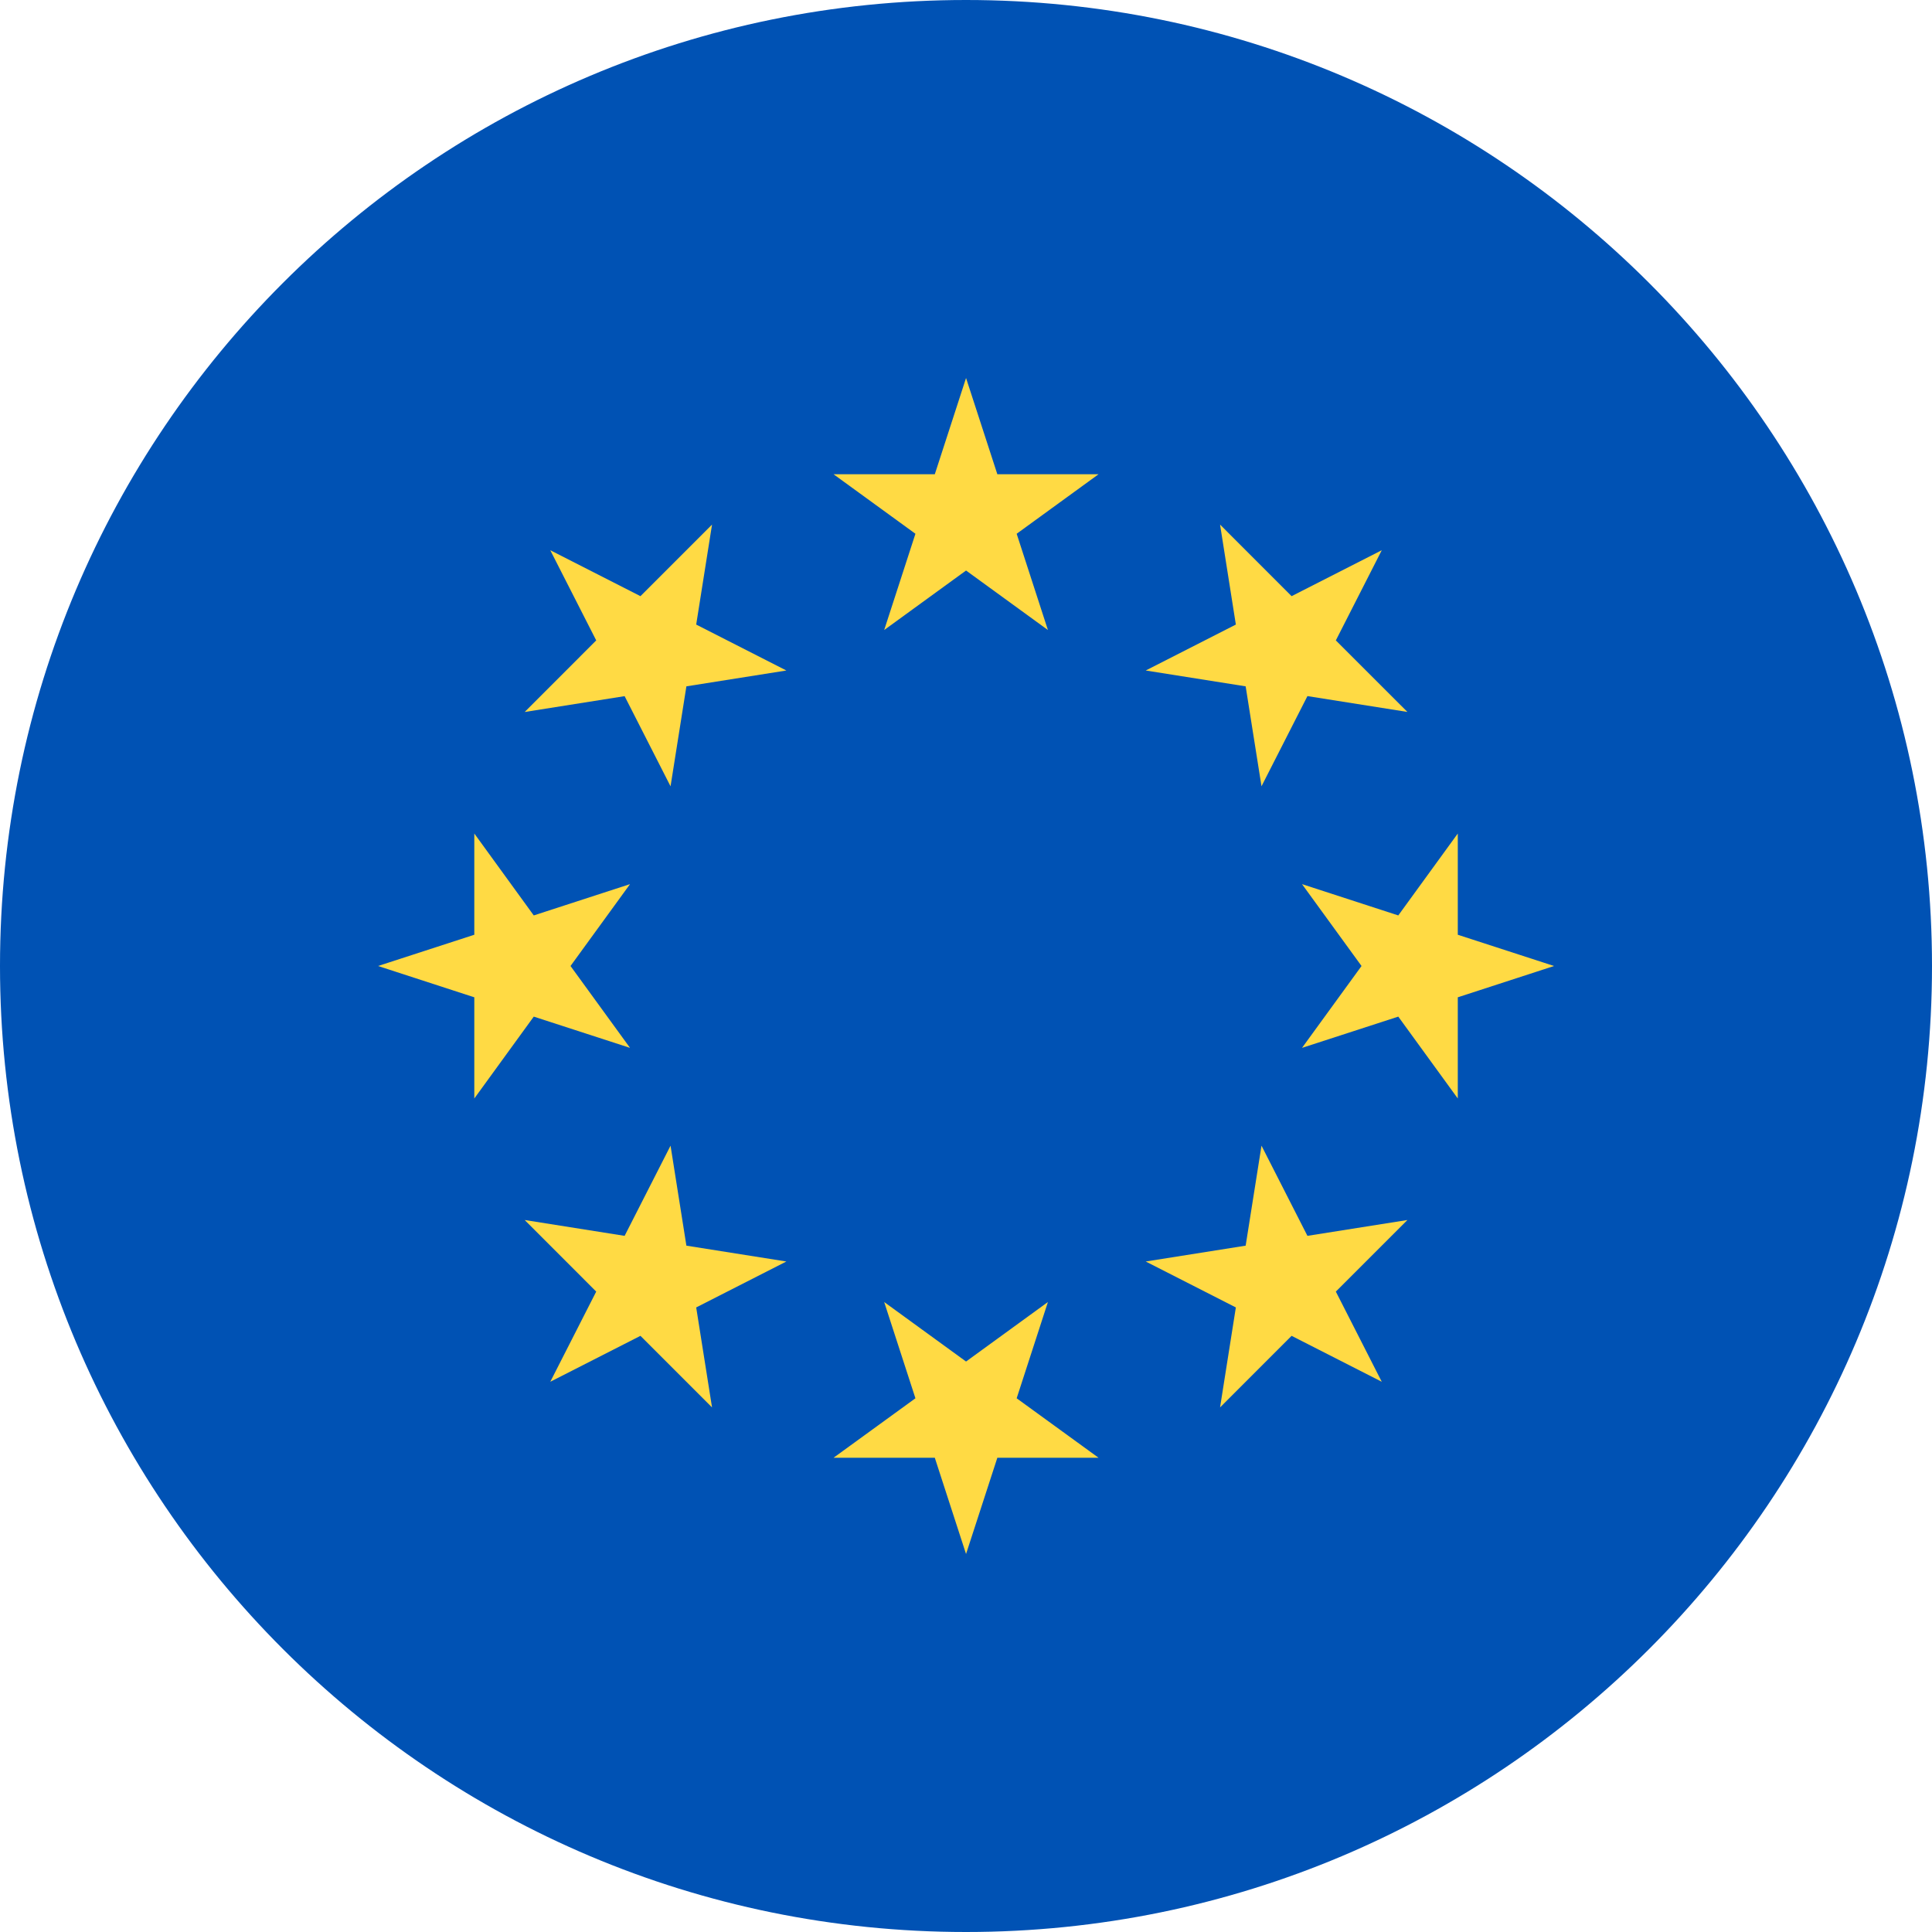 <svg width="40" height="40" viewBox="0 0 40 40" fill="none" xmlns="http://www.w3.org/2000/svg">
<g clip-path="url(#clip0_1350_9313)">
<path d="M20 40C31.046 40 40 31.046 40 20C40 8.954 31.046 0 20 0C8.954 0 0 8.954 0 20C0 31.046 8.954 40 20 40Z" fill="#0052B4"/>
<path d="M20.001 7.826L20.649 9.819H22.744L21.049 11.051L21.696 13.044L20.001 11.812L18.306 13.044L18.953 11.051L17.258 9.819H19.354L20.001 7.826Z" fill="#FFDA44"/>
<path d="M11.393 11.392L13.26 12.343L14.742 10.861L14.414 12.931L16.281 13.882L14.211 14.21L13.883 16.28L12.932 14.413L10.863 14.741L12.344 13.259L11.393 11.392Z" fill="#FFDA44"/>
<path d="M7.827 20L9.82 19.353V17.257L11.051 18.953L13.044 18.305L11.812 20L13.044 21.695L11.051 21.048L9.82 22.743V20.648L7.827 20Z" fill="#FFDA44"/>
<path d="M11.393 28.608L12.344 26.741L10.863 25.259L12.932 25.587L13.883 23.72L14.211 25.79L16.281 26.118L14.414 27.069L14.742 29.139L13.26 27.657L11.393 28.608Z" fill="#FFDA44"/>
<path d="M20.001 32.174L19.354 30.181H17.258L18.953 28.95L18.306 26.957L20.001 28.189L21.696 26.957L21.049 28.95L22.744 30.181H20.649L20.001 32.174Z" fill="#FFDA44"/>
<path d="M28.608 28.608L26.741 27.657L25.26 29.139L25.587 27.069L23.721 26.118L25.79 25.79L26.118 23.72L27.069 25.587L29.139 25.259L27.657 26.741L28.608 28.608Z" fill="#FFDA44"/>
<path d="M32.175 20L30.182 20.648V22.743L28.95 21.048L26.957 21.695L28.189 20L26.957 18.305L28.95 18.953L30.182 17.257V19.353L32.175 20Z" fill="#FFDA44"/>
<path d="M28.608 11.392L27.657 13.259L29.139 14.74L27.069 14.412L26.118 16.279L25.79 14.21L23.721 13.882L25.587 12.931L25.26 10.861L26.741 12.343L28.608 11.392Z" fill="#FFDA44"/>
</g>
<defs>
<clipPath id="clip0_1350_9313">
<rect width="40" height="40" fill="white"/>
</clipPath>
</defs>
</svg>
